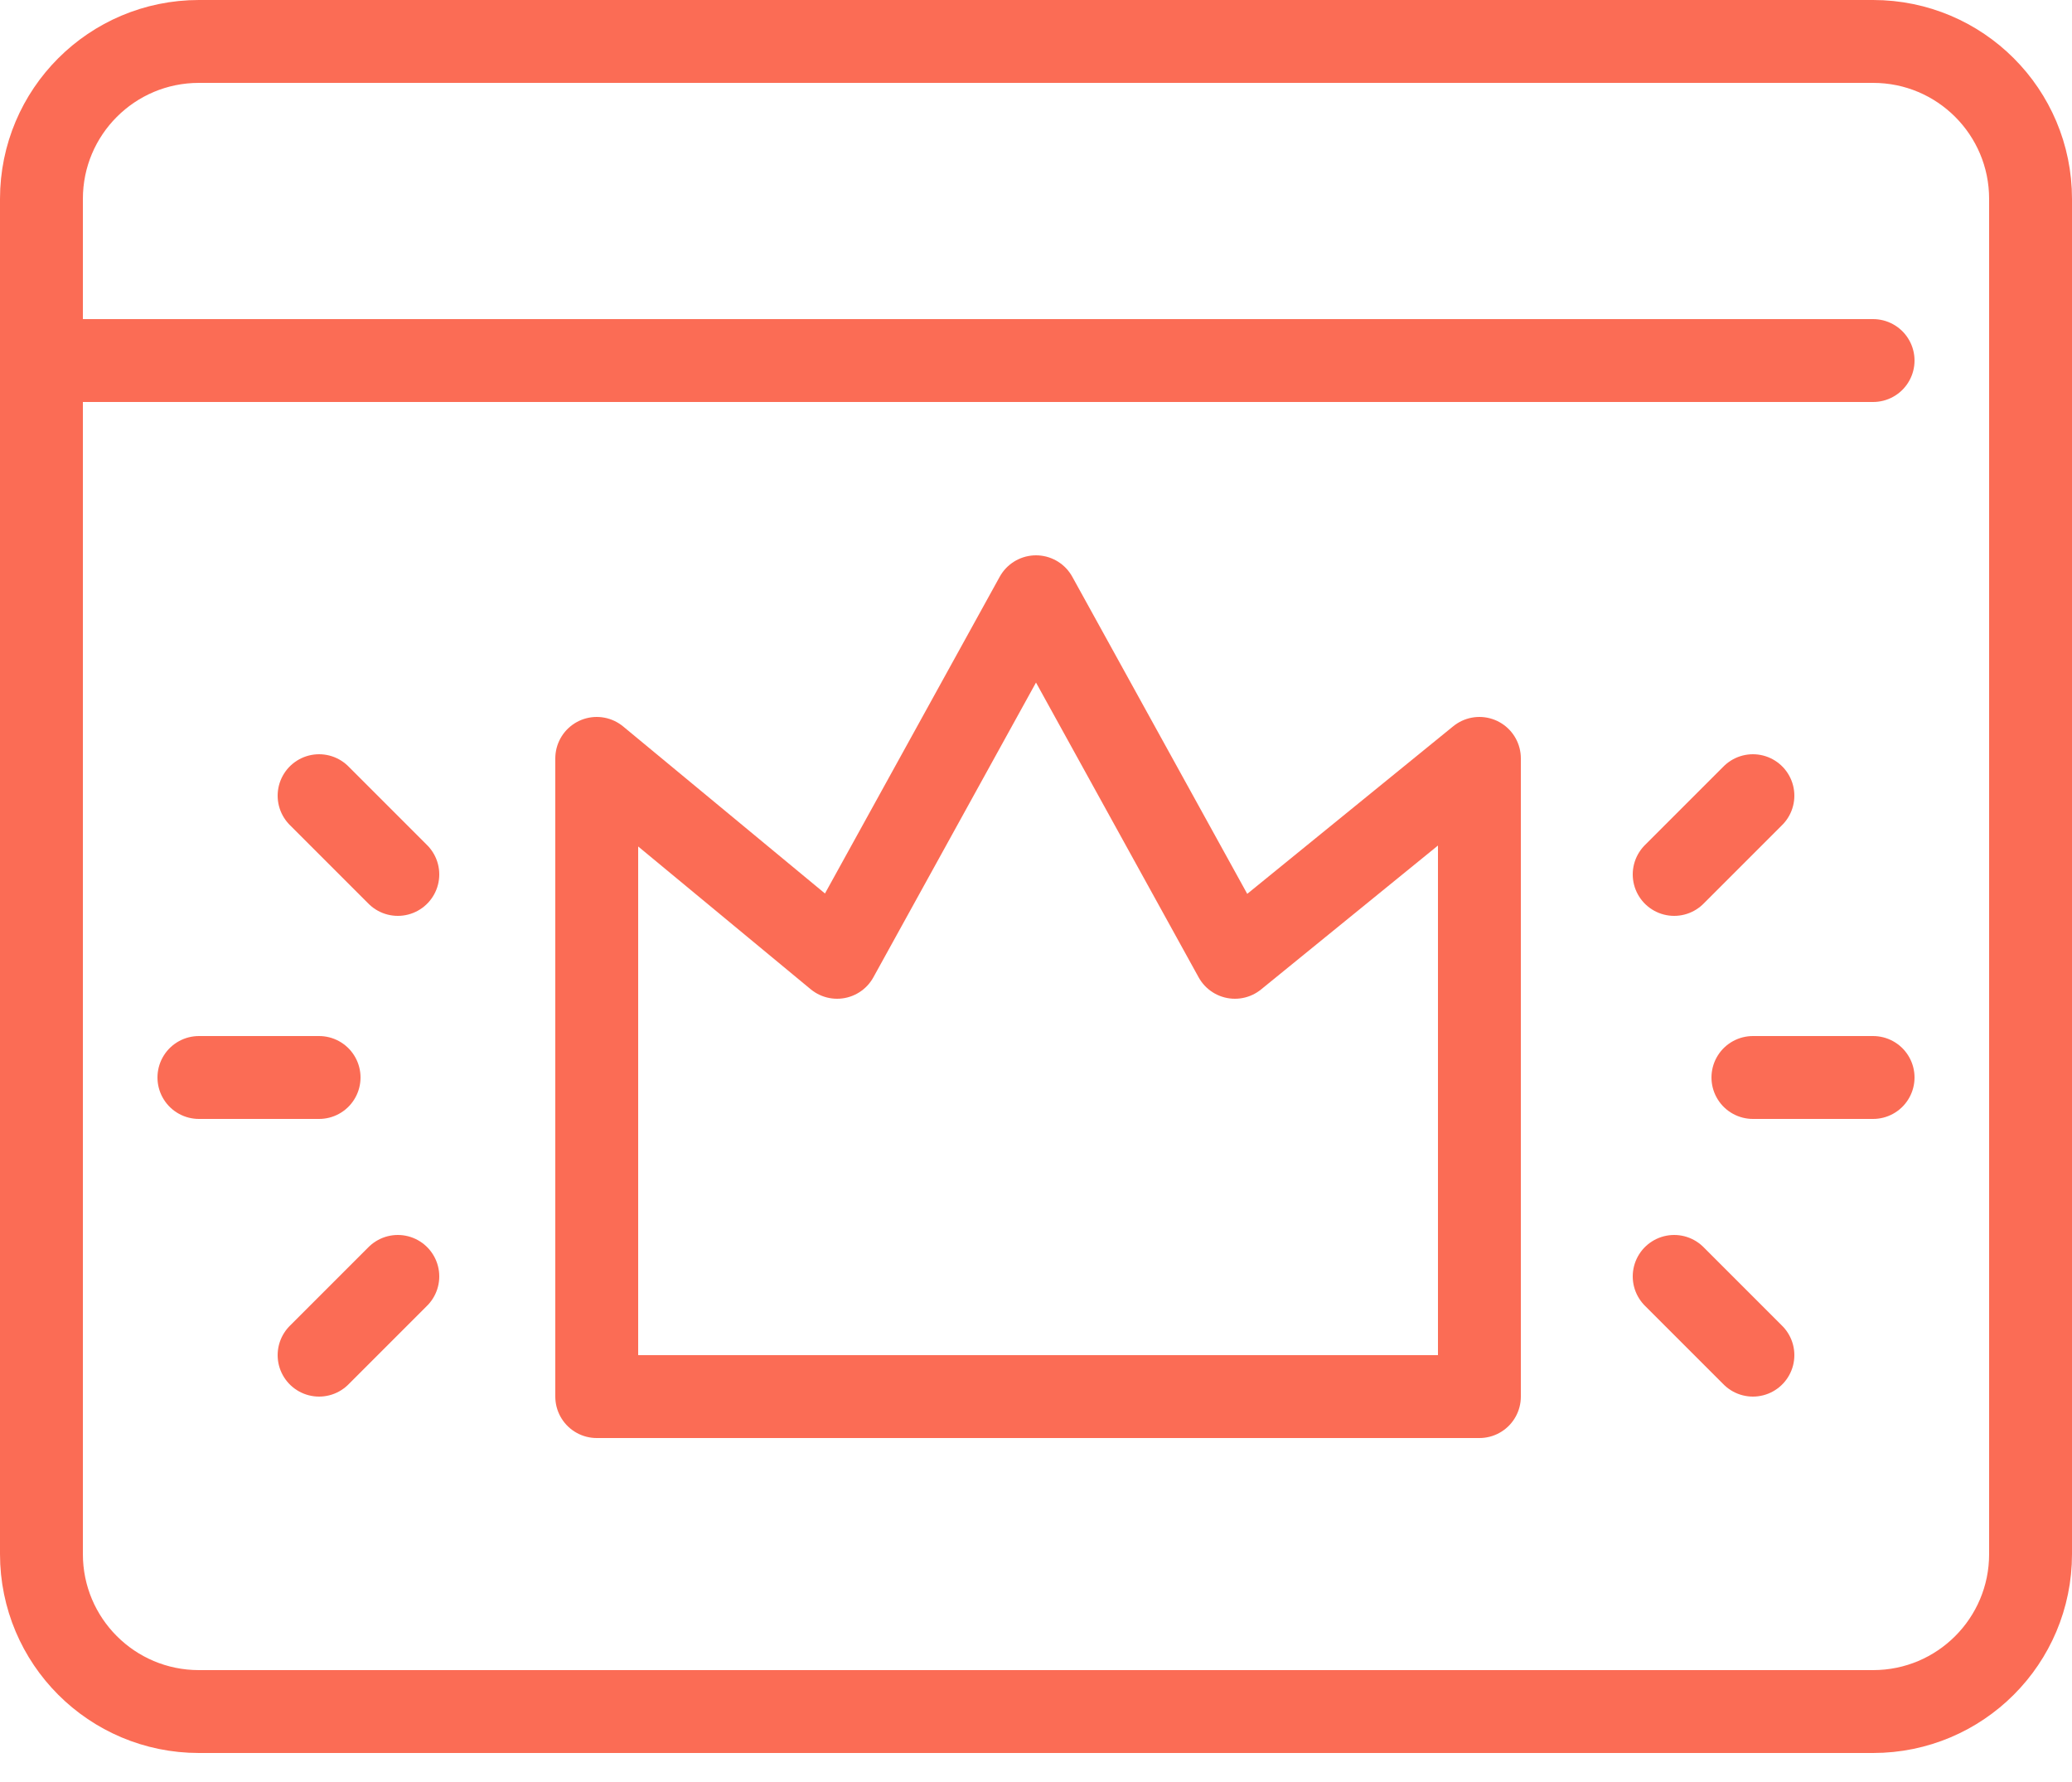 <?xml version="1.0" encoding="utf-8"?>
<!-- Generator: Adobe Illustrator 27.2.0, SVG Export Plug-In . SVG Version: 6.00 Build 0)  -->
<svg version="1.1" id="Layer_1" xmlns="http://www.w3.org/2000/svg" xmlns:xlink="http://www.w3.org/1999/xlink" x="0px" y="0px"
	 viewBox="0 0 50 43" style="enable-background:new 0 0 50 43;" xml:space="preserve">
<style type="text/css">
	.st0{clip-path:url(#SVGID_00000151506446652397473630000014829691846749209023_);}
	.st1{fill:none;stroke:#FB6C55;stroke-width:2;stroke-linecap:round;stroke-linejoin:round;}
	.st2{fill:none;stroke:#FB6C55;stroke-width:2;stroke-linejoin:round;}
</style>
<g>
	<defs>
		<rect id="SVGID_1_" width="50" height="42.3"/>
	</defs>
	<clipPath id="SVGID_00000026163339196011537440000008504382444398717098_">
		<use xlink:href="#SVGID_1_"  style="overflow:visible;"/>
	</clipPath>
	<g style="clip-path:url(#SVGID_00000026163339196011537440000008504382444398717098_);">
		<path class="st1" d="M1,8.7h44.2"/>
		<path class="st2" d="M45.2,1C47.3,1,49,2.7,49,4.8v32.7c0,2.1-1.7,3.8-3.8,3.8H4.8c-2.1,0-3.8-1.7-3.8-3.8V4.8C1,2.7,2.7,1,4.8,1
			H45.2z"/>
		<path class="st1" d="M7.7,26H4.8"/>
		<path class="st1" d="M9.6,30.8l-1.9,1.9"/>
		<path class="st1" d="M7.7,19.2l1.9,1.9"/>
		<path class="st1" d="M42.3,26h2.9"/>
		<path class="st1" d="M40.4,30.8l1.9,1.9"/>
		<path class="st1" d="M42.3,19.2l-1.9,1.9"/>
		<path class="st1" d="M29.8,23.1L25,14.4l-4.8,8.7l-5.8-4.8v15.4h1h1h17.3h1h1V18.3L29.8,23.1z"/>
	</g>
</g>
</svg>
